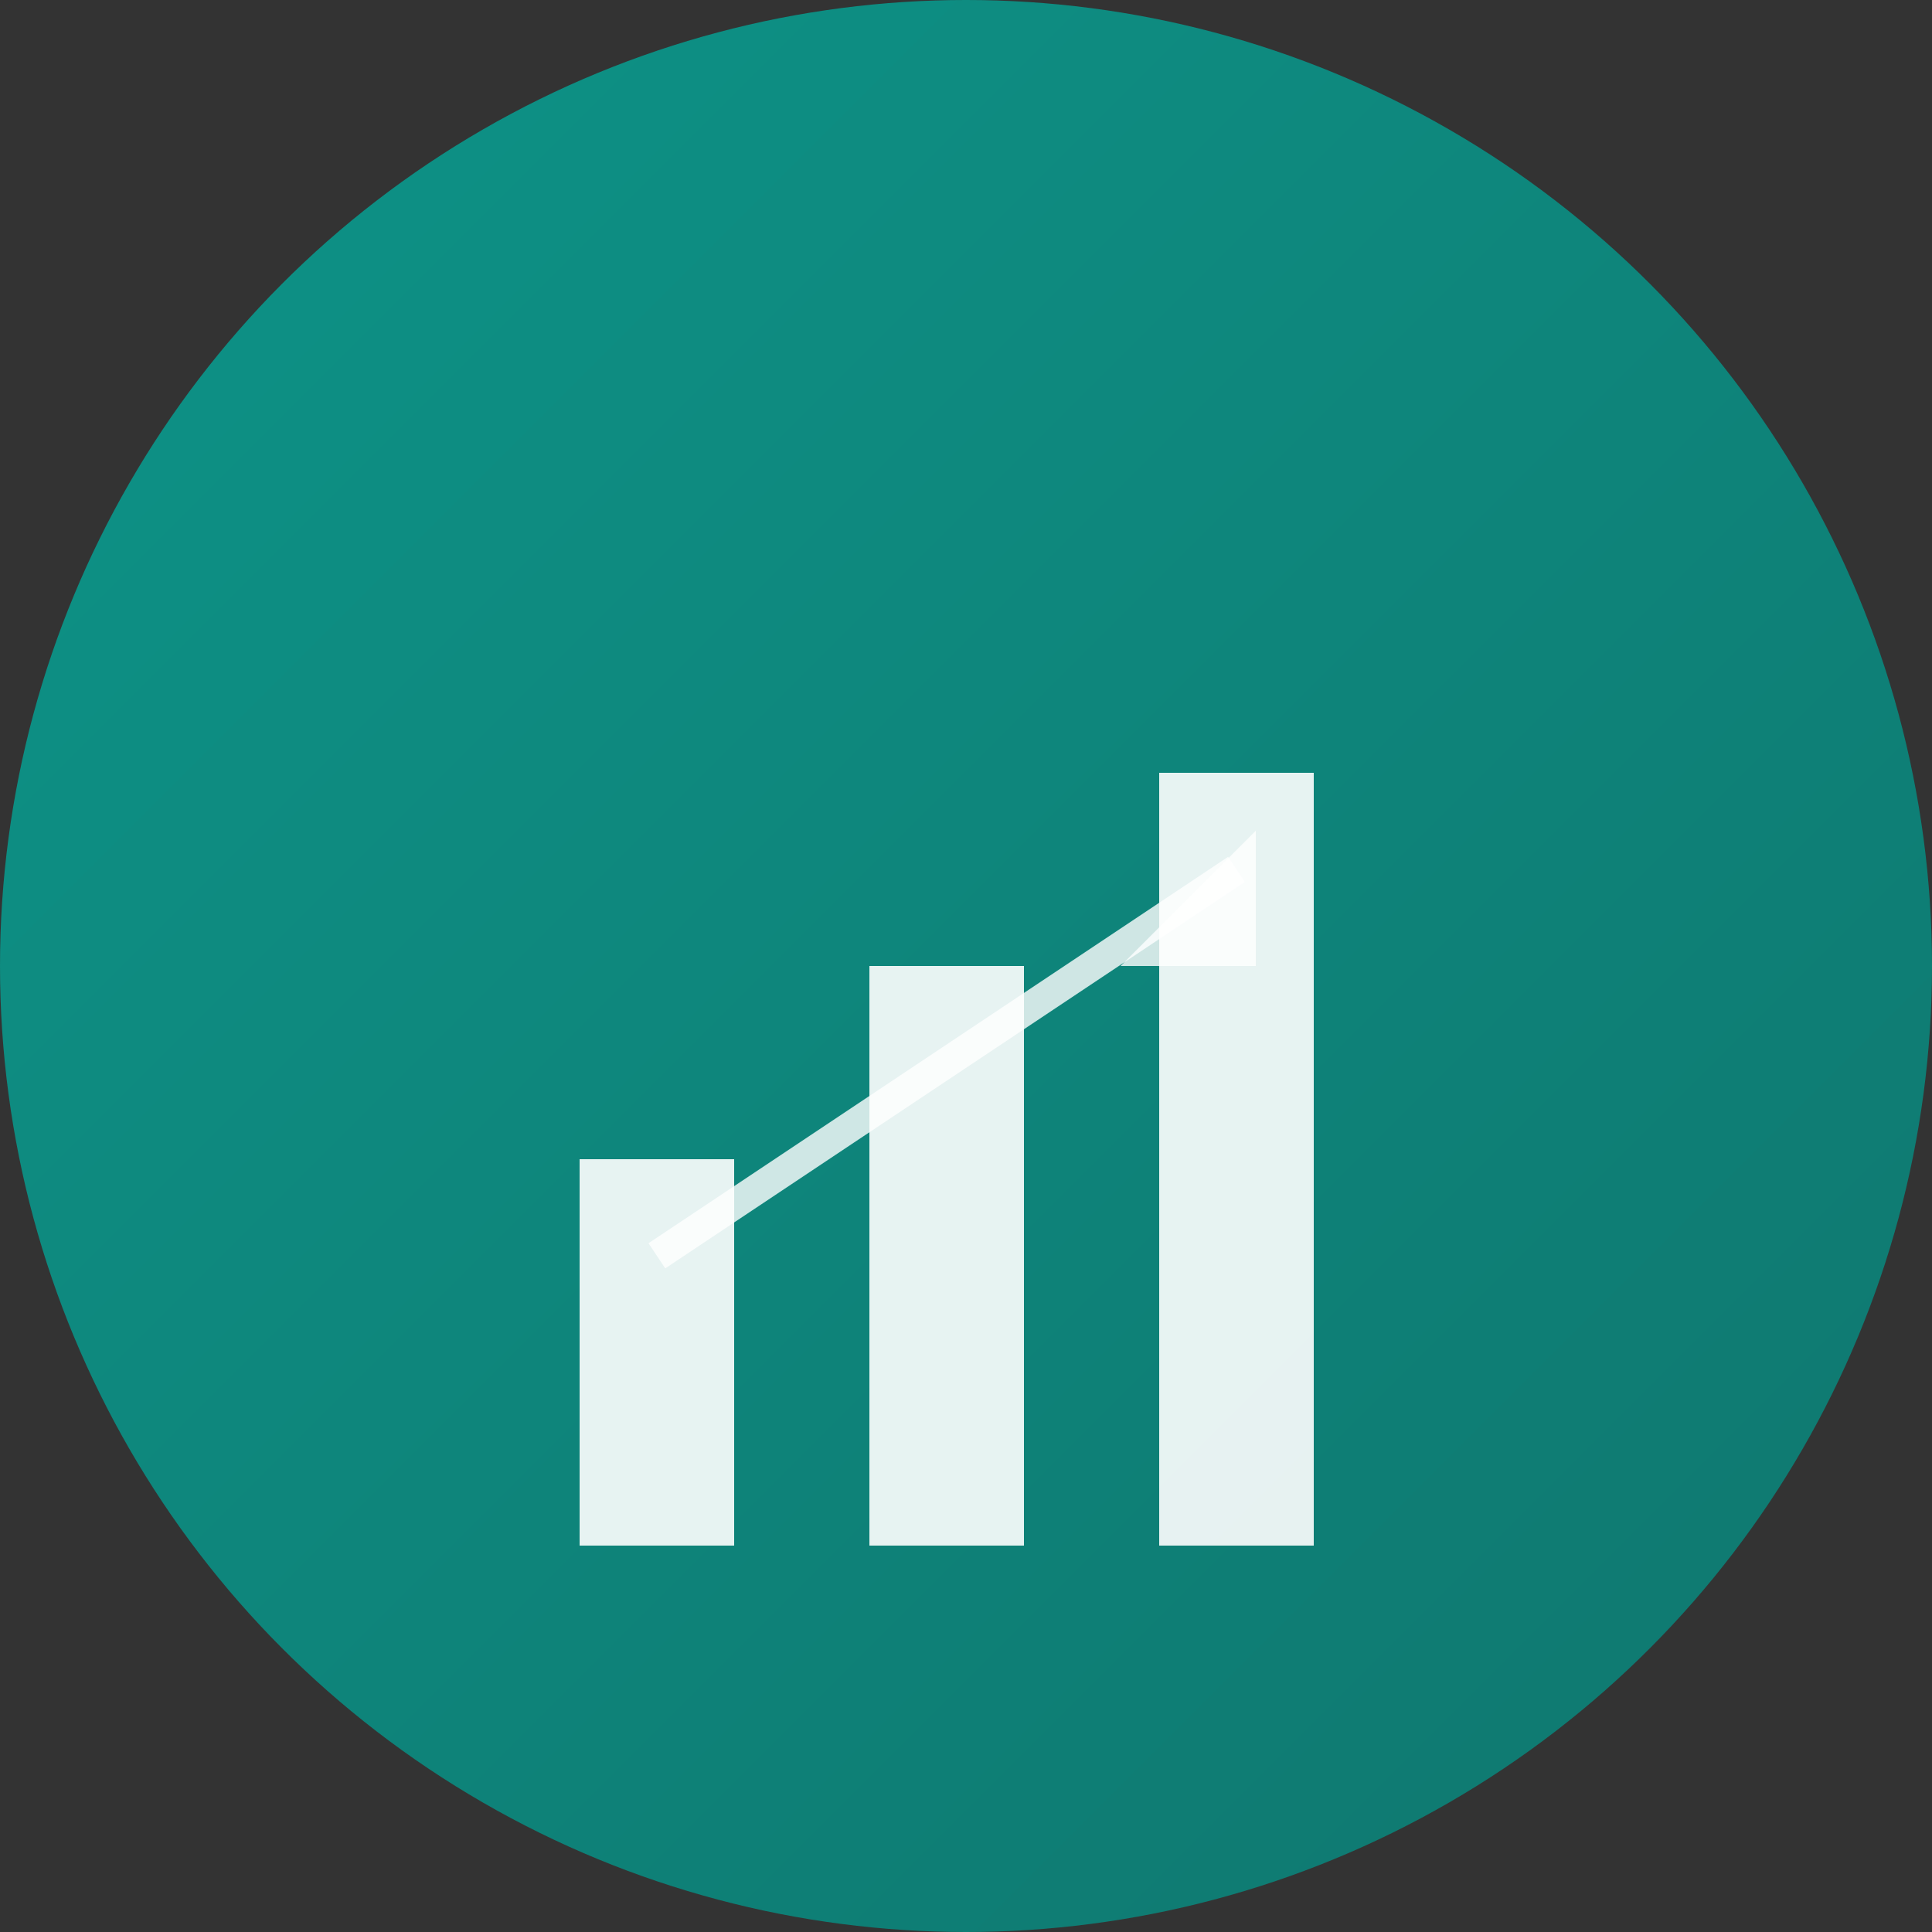 <?xml version="1.0" encoding="UTF-8"?>
<svg width="128" height="128" viewBox="0 0 128 128" xmlns="http://www.w3.org/2000/svg">
  <rect x="0" y="0" width="128" height="128" fill="#333333" stroke="none"/>
  <defs>
    <linearGradient id="grad" x1="0%" y1="0%" x2="100%" y2="100%">
      <stop offset="0%" style="stop-color:#0d9488;stop-opacity:1" />
      <stop offset="100%" style="stop-color:#0f766e;stop-opacity:1" />
    </linearGradient>
  </defs>
  
  <!-- Background circle -->
  <circle cx="64" cy="64" r="64" fill="url(#grad)"/>
  
  <!-- Lead Machine icon - simplified chart/graph -->
  <g transform="translate(25.6, 25.6)">
    <!-- Chart bars -->
    <rect x="12.8" y="51.2" width="10.24" height="25.6" fill="white" opacity="0.9"/>
    <rect x="32" y="38.4" width="10.24" height="38.4" fill="white" opacity="0.9"/>
    <rect x="51.2" y="25.6" width="10.24" height="51.2" fill="white" opacity="0.9"/>
    
    <!-- Connecting line -->
    <path d="M17.92 57.6 L37.12 44.8 L56.32 32" 
          stroke="white" stroke-width="2" fill="none" opacity="0.8"/>
    
    <!-- Growth arrow -->
    <path d="M48.64 38.4 L57.6 29.44 L57.6 38.4 Z" 
          fill="white" opacity="0.8"/>
  </g>
  
  <!-- Text (for larger icons) -->
  
</svg>